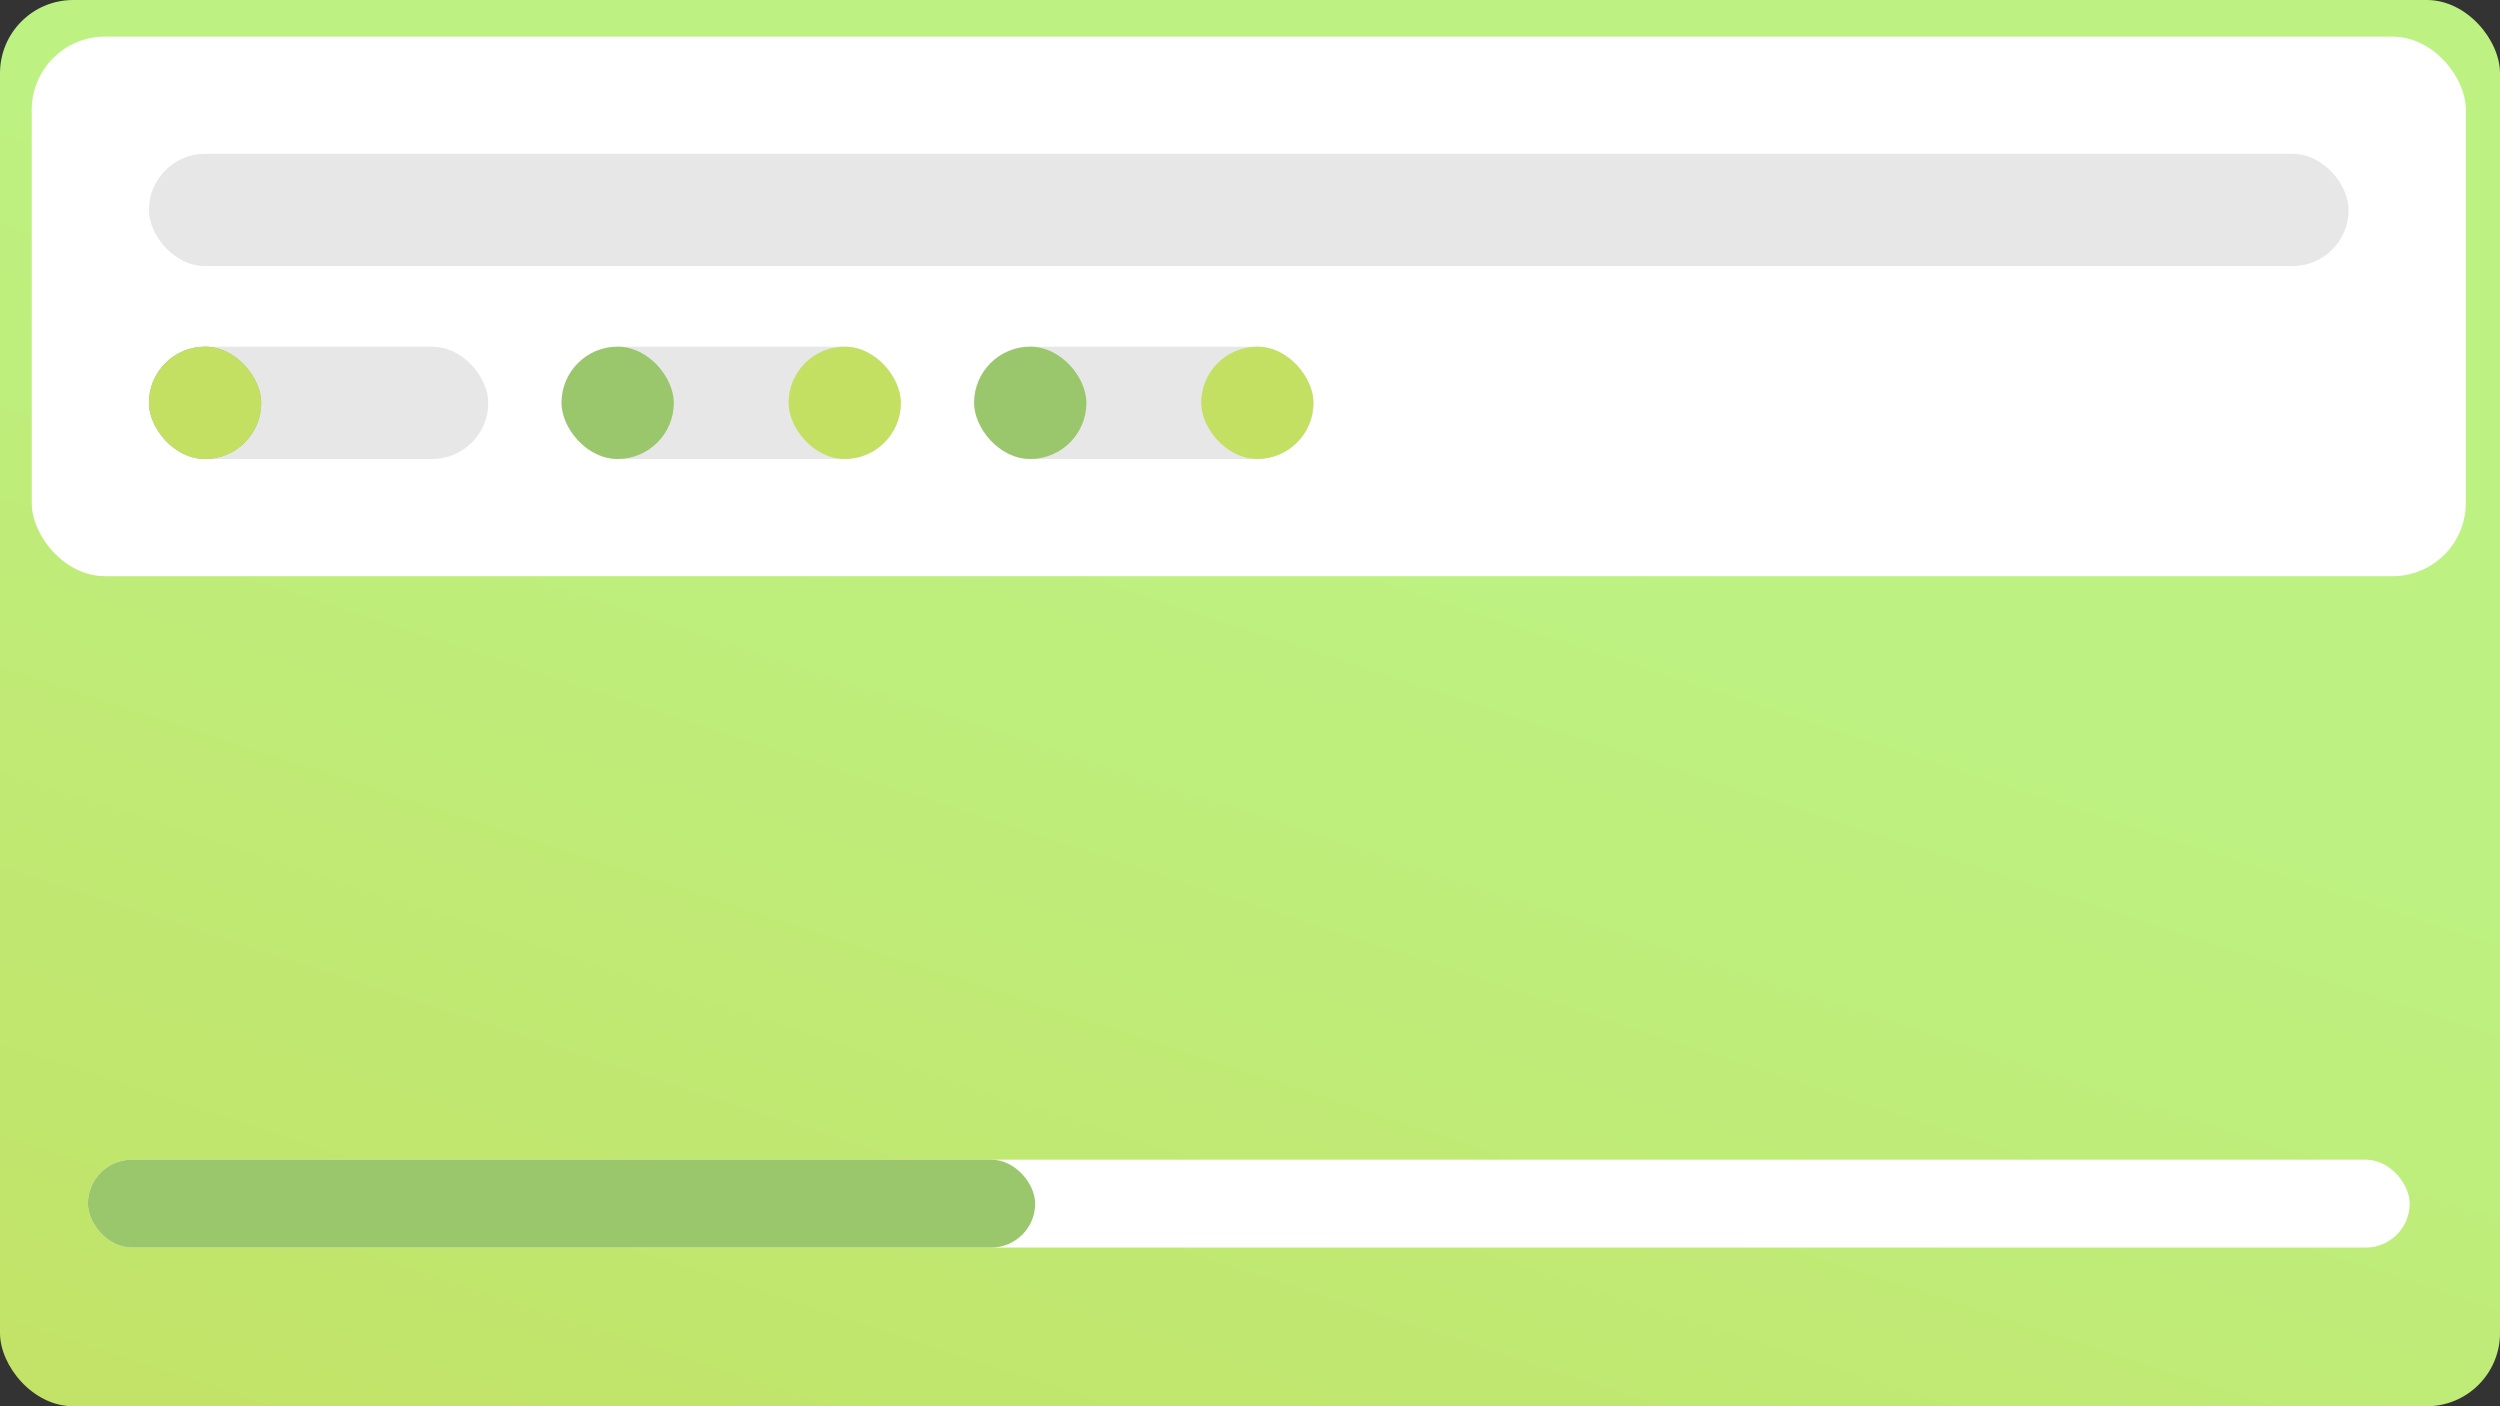 <svg width="1024" height="576" viewBox="0 0 1024 576" fill="none" xmlns="http://www.w3.org/2000/svg">
  <rect x="0" y="0" width="1024" height="576" fill="#333333" stroke="none"/>
  <style>
    @keyframes anim-shift-slider-delay1 {
      0% {
        transform: translateX(0px);
      }
      10% {
        transform: translateX(0px);
      }
      20% {
        transform: translateX(94px);
      }
      55% {
        transform: translateX(94px);
      }
      65% {
        transform: translateX(0px);
      }
      100% {
        transform: translateX(0px);
      }
    }

    @keyframes anim-stretch-slider-delay1 {
      0% {
        width: 4%;
      }
      10% {
        width: 4%;
      }
      20% {
        width: 13%;
      }
      55% {
        width: 13%;
      }
      65% {
        width: 4%;
      }
      100% {
        width: 4%;
      }
    }

    @keyframes anim-shift-slider-delay2 {
      0% {
        transform: translateX(0px);
      }
      25% {
        transform: translateX(0px);
      }
      35% {
        transform: translateX(-94px);
      }
      70% {
        transform: translateX(-94px);
      }
      80% {
        transform: translateX(0px);
      }
      100% {
        transform: translateX(0px);
      }
    }

    @keyframes anim-stretch-slider-delay2 {
      0% {
        width: 13%;
      }
      25% {
        width: 13%;
      }
      35% {
        width: 4%;
      }
      70% {
        width: 4%;
      }
      80% {
        width: 13%;
      }
      100% {
        width: 13%;
      }
    }

    @keyframes anim-shift-slider-delay3 {
      0% {
        transform: translateX(0px);
      }
      40% {
        transform: translateX(0px);
      }
      50% {
        transform: translateX(-94px);
      }
      100% {
        transform: translateX(-94px);
      }
    }

    @keyframes anim-stretch-slider-delay3 {
      0% {
        width: 13%;
      }
      40% {
        width: 13%;
      }
      50% {
        width: 4%;
      }
      100% {
        width: 4%;
      }
    }

    @keyframes anim-top-bottom-show-hide {
      0% {
        transform: translateY(-240px);
      }
      15% {
        transform: translateY(0px);
      }
      85% {
        transform: translateY(0px);
      }
      100% {
        transform: translateY(-240px);
      }
    }

    @keyframes anim-stretch-left-to-right {
      0% {
        width: 30%;
      }
      85% {
        width: 60%;
      }
      100% {
        width: 30%;
      }
    }

    #settings-slider1-tip {
      animation-name: anim-shift-slider-delay1;
      animation-duration: 4s;
      animation-iteration-count: infinite;
      animation-direction: normal;
    }

    #settings-slider1-enabled-bg {
      animation-name: anim-stretch-slider-delay1;
      animation-duration: 4s;
      animation-iteration-count: infinite;
      animation-direction: normal;
    }

    #settings-slider2-tip {
      animation-name: anim-shift-slider-delay2;
      animation-duration: 4s;
      animation-iteration-count: infinite;
      animation-direction: normal;
    }

    #settings-slider2-enabled-bg {
      animation-name: anim-stretch-slider-delay2;
      animation-duration: 4s;
      animation-iteration-count: infinite;
      animation-direction: normal;
    }

    #settings-slider3-tip {
      animation-name: anim-shift-slider-delay3;
      animation-duration: 4s;
      animation-iteration-count: infinite;
      animation-direction: normal;
    }

    #settings-slider3-enabled-bg {
      animation-name: anim-stretch-slider-delay3;
      animation-duration: 4s;
      animation-iteration-count: infinite;
      animation-direction: normal;
    }

    #settings {
      animation-name: anim-top-bottom-show-hide;
      animation-duration: 4s;
      animation-iteration-count: infinite;
      animation-direction: normal;
    }

    #player-timeline-watched {
      animation-name: anim-stretch-left-to-right;
      animation-duration: 4s;
      animation-iteration-count: infinite;
      animation-direction: normal;
      animation-timing-function: cubic-bezier(.09,.21,.31,1);
    }
  </style>
  <g id="change-preferences-element" clip-path="url(#clip0_0_1)">
    <rect id="bg" width="1024" height="576" rx="30" fill="url(#green-gradient)"/>
    <g id="player-timeline">
      <rect id="player-timeline-remaining" x="36" y="475" width="951" height="36" rx="18" fill="white"/>
      <rect id="player-timeline-watched" x="36" y="475" width="388" height="36" rx="18" fill="#9BC76C"/>
    </g>
    <g id="settings">
      <rect id="settings-bg" x="13" y="15" width="997" height="221" rx="30" fill="white"/>
      <g id="slider1">
        <rect id="settings-slider1-disabled-bg" x="61" y="142" width="139" height="46" rx="23" fill="#E7E7E7"/>
        <rect id="settings-slider1-enabled-bg" x="61" y="142" width="46" height="46" rx="23" fill="#9BC76C"/>
        <rect id="settings-slider1-tip" x="61" y="142" width="46" height="46" rx="23" fill="#C3E062"/>
      </g>
      <g id="slider2">
        <rect id="settings-slider2-disabled-bg" x="230" y="142" width="139" height="46" rx="23" fill="#E7E7E7"/>
        <rect id="settings-slider2-enabled-bg" x="230" y="142" width="46" height="46" rx="23" fill="#9BC76C"/>
        <rect id="settings-slider2-tip" x="323" y="142" width="46" height="46" rx="23" fill="#C3E062"/>
      </g>
      <g id="slider3">
        <rect id="settings-slider3-disabled-bg" x="399" y="142" width="139" height="46" rx="23" fill="#E7E7E7"/>
        <rect id="settings-slider3-enabled-bg" x="399" y="142" width="46" height="46" rx="23" fill="#9BC76C"/>
        <rect id="settings-slider3-tip" x="492" y="142" width="46" height="46" rx="23" fill="#C3E062"/>
      </g>
      <rect id="settings-topbar" x="61" y="63" width="901" height="46" rx="23" fill="#E7E7E7"/>
    </g>
  </g>
  <defs>
    <clipPath id="clip0_0_1">
      <rect width="1024" height="576" rx="30" fill="white"/>
    </clipPath>
    <linearGradient id="green-gradient" gradientTransform="rotate(120)">
      <stop offset="0%" stop-color="#BDF283"></stop>
      <stop offset="100%" stop-color="#C3E062"></stop>
    </linearGradient>
  </defs>
</svg>